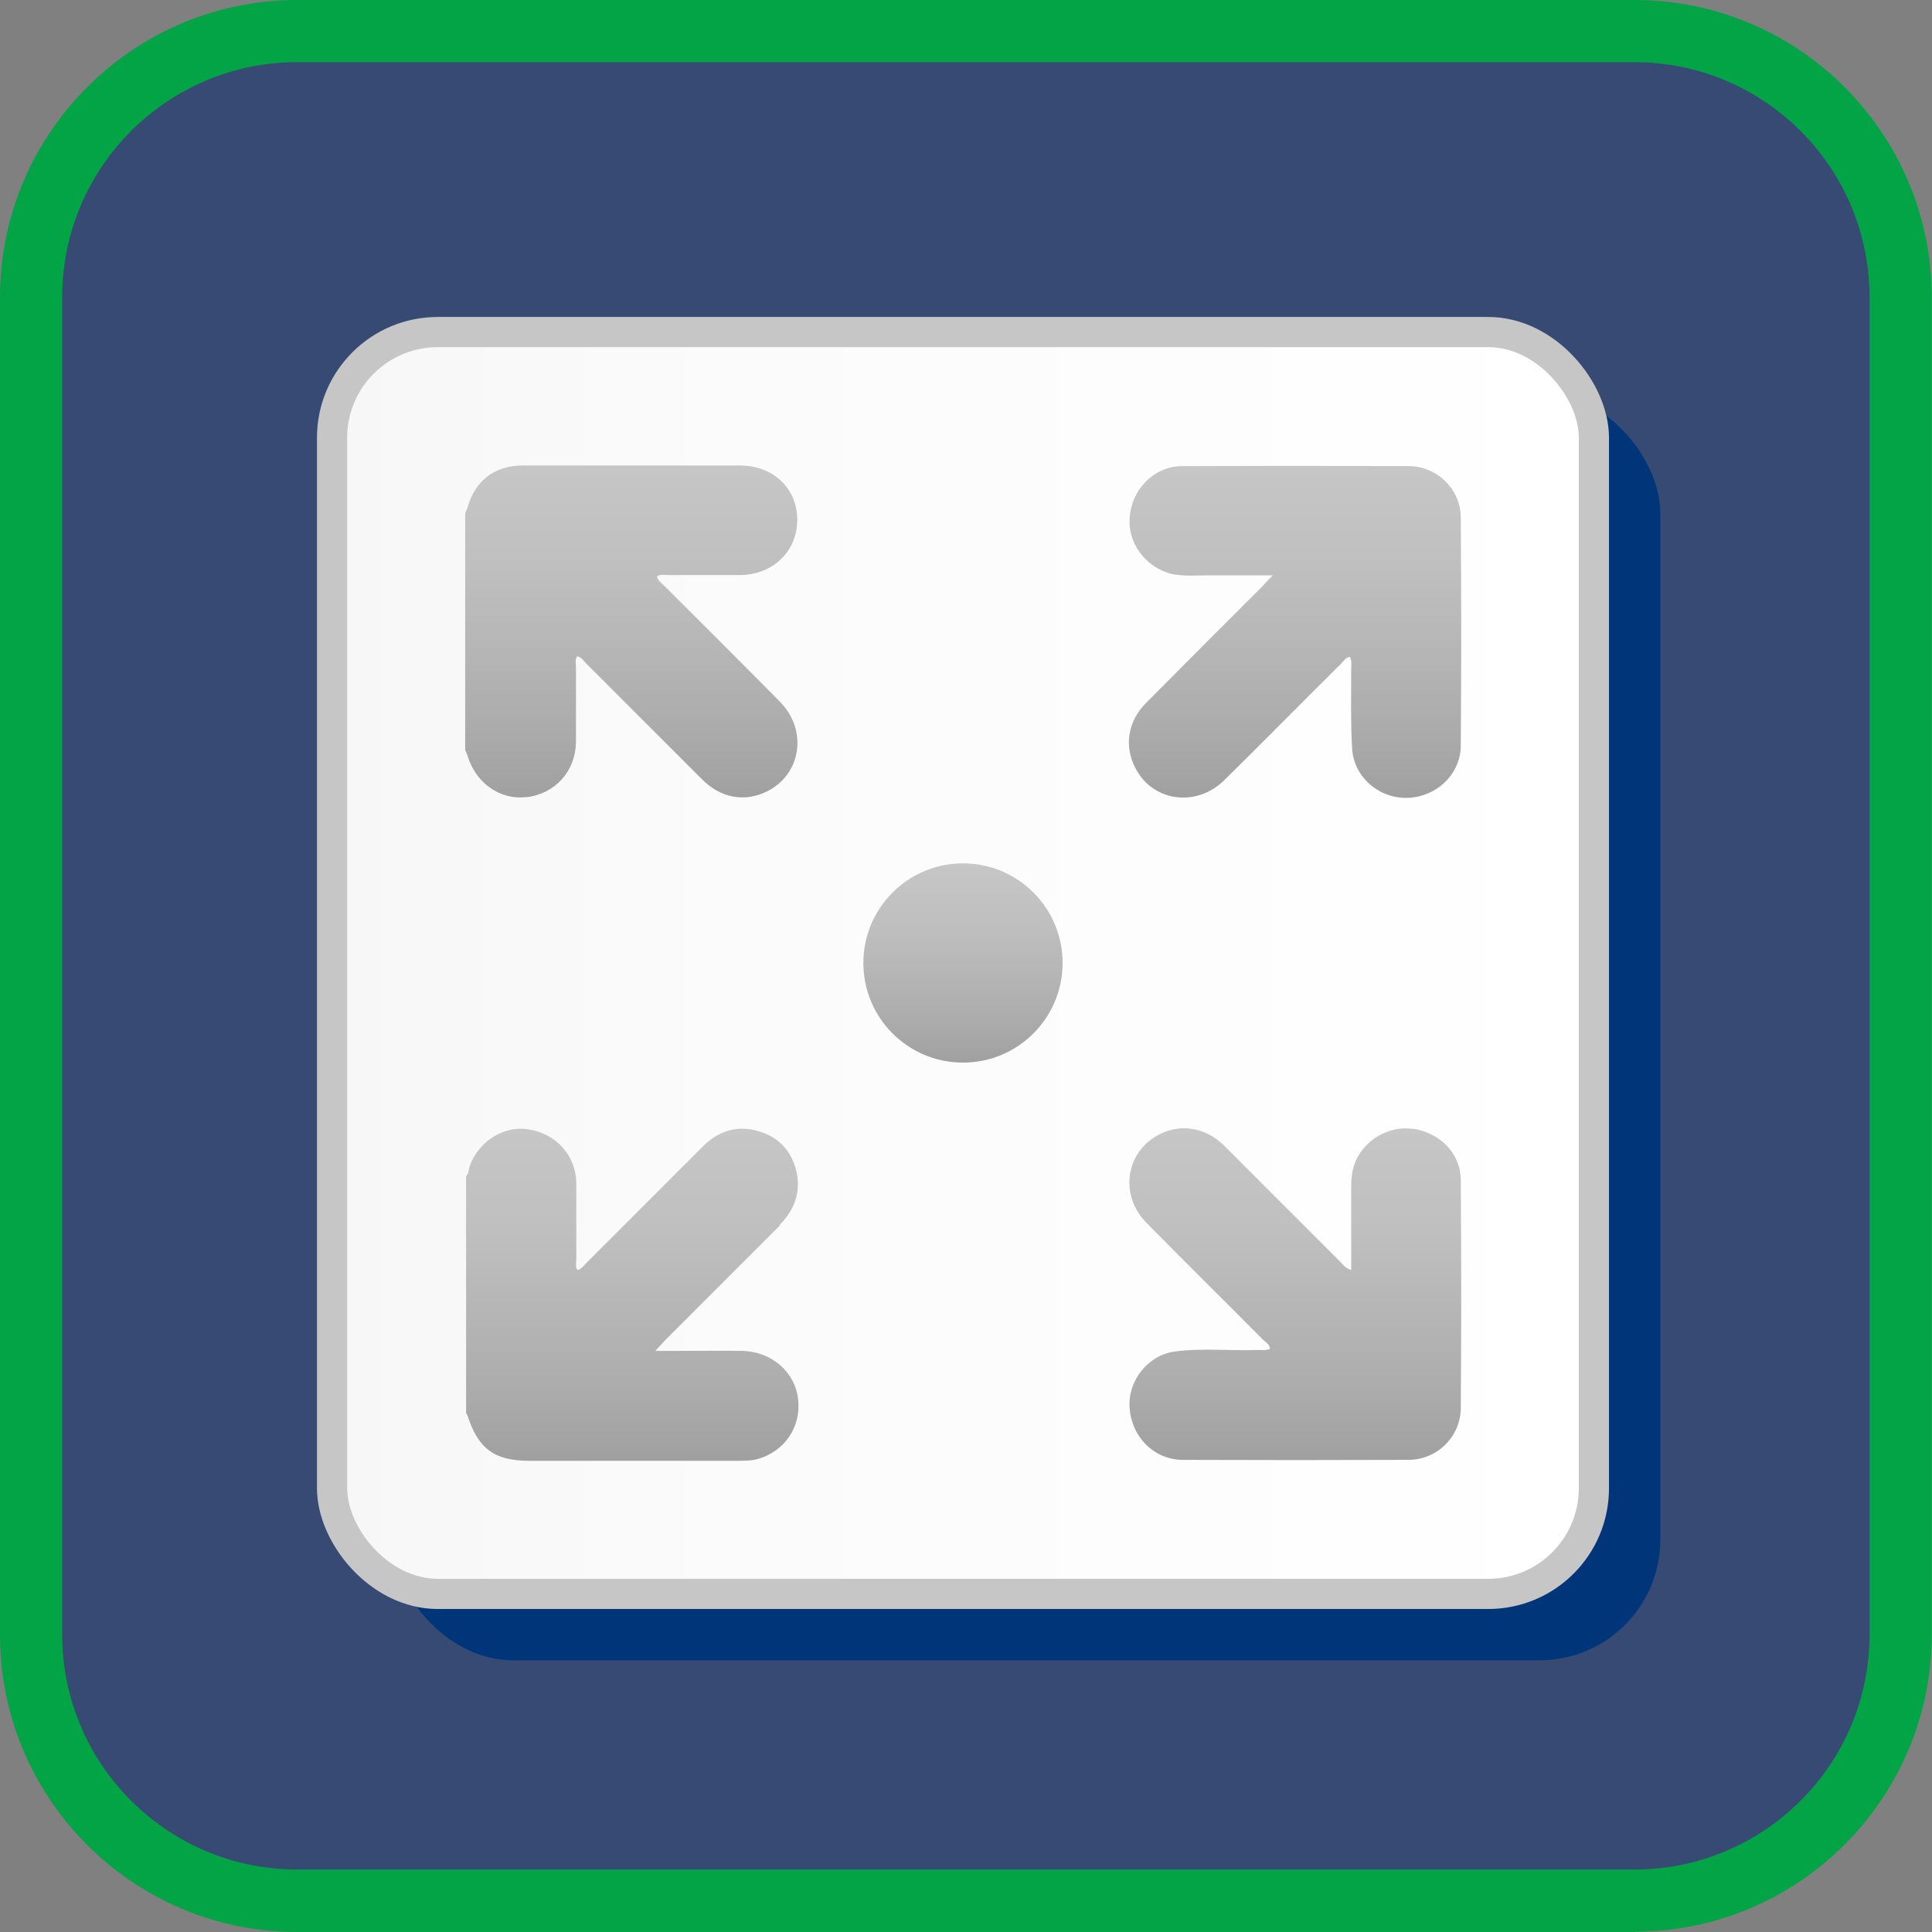 <?xml version="1.0" encoding="UTF-8"?><svg xmlns="http://www.w3.org/2000/svg" xmlns:xlink="http://www.w3.org/1999/xlink" viewBox="0 0 64 64"><rect x="0" y="0" width="64" height="64" fill="#808080" stroke="none"/><defs><style>.cls-1{fill:url(#_Безымянный_градиент_101-5);}.cls-1,.cls-2,.cls-3,.cls-4,.cls-5,.cls-6,.cls-7,.cls-8{stroke-width:0px;}.cls-2{fill:url(#_Безымянный_градиент_101-4);}.cls-3{fill:url(#_Безымянный_градиент_101-2);}.cls-4{fill:url(#_Безымянный_градиент_101-3);}.cls-5{fill:#364a73;}.cls-6{fill:#02a446;}.cls-7{fill:url(#_Безымянный_градиент_101);}.cls-8{fill:#01357a;}.cls-9{fill:url(#_Безымянный_градиент_83);stroke:#c6c6c6;stroke-miterlimit:10;}</style><linearGradient id="_Безымянный_градиент_83" x1="11" y1="31.9" x2="52.8" y2="31.9" gradientUnits="userSpaceOnUse"><stop offset="0" stop-color="#f7f7f7"/><stop offset=".32" stop-color="#fbfbfb"/><stop offset="1" stop-color="#fff"/></linearGradient><linearGradient id="_Безымянный_градиент_101" x1="20.92" y1="15.42" x2="20.92" y2="26.42" gradientUnits="userSpaceOnUse"><stop offset="0" stop-color="#c6c6c6"/><stop offset=".31" stop-color="#bfbfbf"/><stop offset=".76" stop-color="#adadad"/><stop offset="1" stop-color="#a0a0a0"/></linearGradient><linearGradient id="_Безымянный_градиент_101-2" x1="20.92" y1="37.38" x2="20.92" y2="48.38" xlink:href="#_Безымянный_градиент_101"/><linearGradient id="_Безымянный_градиент_101-3" x1="42.89" y1="15.42" x2="42.89" y2="26.42" xlink:href="#_Безымянный_градиент_101"/><linearGradient id="_Безымянный_градиент_101-4" x1="42.89" y1="37.38" x2="42.89" y2="48.38" xlink:href="#_Безымянный_градиент_101"/><linearGradient id="_Безымянный_градиент_101-5" x1="31.9" y1="28.6" x2="31.9" y2="35.2" xlink:href="#_Безымянный_градиент_101"/></defs><g id="background"><rect class="cls-5" x="1.03" y="1.03" width="61.94" height="61.94" rx="8.81" ry="8.81"/><path class="cls-6" d="M54.16,64H9.84c-5.43,0-9.84-4.42-9.84-9.84V9.84C0,4.42,4.42,0,9.84,0h44.31c5.43,0,9.84,4.42,9.84,9.84v44.31c0,5.43-4.42,9.84-9.84,9.84ZM9.84,2.06c-4.29,0-7.78,3.49-7.78,7.78v44.31c0,4.29,3.49,7.78,7.78,7.78h44.31c4.29,0,7.78-3.49,7.78-7.78V9.84c0-4.29-3.49-7.78-7.78-7.78H9.84Z"/></g><g id="icons"><rect class="cls-8" x="13" y="13" width="42" height="42" rx="4" ry="4"/><rect class="cls-9" x="11" y="11" width="41.8" height="41.8" rx="3.5" ry="3.5"/><path class="cls-7" d="M17.45,26.41c.96-.13,1.62-.87,1.63-1.84,0-.82,0-1.63,0-2.45,0-.12-.04-.26.04-.38.15.03.21.15.3.24,1.28,1.28,2.56,2.56,3.84,3.84.62.62,1.41.76,2.14.4,1.14-.56,1.37-2.02.44-2.97-1.26-1.28-2.54-2.55-3.81-3.82-.1-.1-.22-.17-.27-.33.12-.09.26-.05.38-.05.79,0,1.58,0,2.37,0,1.1-.01,1.9-.79,1.9-1.83,0-1.05-.8-1.8-1.91-1.8-2.4,0-4.8,0-7.19,0-.92,0-1.57.5-1.82,1.38-.02.07-.05.13-.08.2v7.85c.03.06.06.13.08.19.26.89,1.09,1.48,1.95,1.36Z"/><path class="cls-3" d="M25.83,40.57c.48-.48.7-1.06.56-1.73-.15-.69-.57-1.16-1.24-1.36-.7-.22-1.33-.03-1.85.48-1.29,1.29-2.58,2.58-3.87,3.87-.09.09-.16.21-.3.24-.08-.11-.04-.23-.04-.35,0-.85,0-1.7,0-2.55-.02-.9-.67-1.62-1.59-1.76-.81-.13-1.65.4-1.94,1.22-.04.11-.02.24-.12.33v7.85s.04.06.05.09c.35,1.09.89,1.49,2.03,1.49,2.31,0,4.63,0,6.94,0,.2,0,.41,0,.61-.05.9-.24,1.47-1.05,1.37-1.97-.09-.91-.87-1.6-1.86-1.62-.73-.01-1.46,0-2.19,0-.2,0-.39,0-.68,0,.16-.18.26-.28.35-.38,1.26-1.26,2.53-2.53,3.79-3.79Z"/><path class="cls-4" d="M38.93,19.03c.36.06.72.03,1.08.03.68,0,1.36,0,2.15,0-.17.18-.26.27-.35.37-1.28,1.28-2.56,2.56-3.84,3.85-.62.62-.74,1.45-.35,2.18.58,1.1,2.01,1.29,2.93.39,1.3-1.28,2.58-2.58,3.87-3.86.09-.09.15-.21.3-.23.07.16.04.3.04.44,0,.86-.02,1.73.03,2.59.05.94.88,1.66,1.82,1.64.96-.02,1.77-.77,1.78-1.72.02-2.52.02-5.04,0-7.56,0-.95-.79-1.71-1.74-1.71-2.49-.01-4.99-.01-7.48,0-.95,0-1.7.78-1.75,1.75-.05.89.63,1.7,1.53,1.85Z"/><path class="cls-2" d="M46.81,37.4c-.8-.13-1.65.37-1.94,1.16-.1.28-.11.56-.11.85,0,.87,0,1.75,0,2.66-.2-.06-.27-.18-.36-.27-1.28-1.28-2.56-2.56-3.84-3.84-.65-.65-1.53-.76-2.27-.32-1.03.62-1.18,1.99-.31,2.87,1.28,1.3,2.58,2.58,3.86,3.87.09.09.22.15.23.3-.15.07-.31.03-.46.04-.9.03-1.8-.07-2.69.05-.9.12-1.57.98-1.5,1.87.07.97.81,1.71,1.75,1.72,2.49.01,4.99.01,7.48,0,.95,0,1.73-.76,1.74-1.71.02-2.52.02-5.04,0-7.55,0-.88-.66-1.55-1.56-1.71Z"/><circle class="cls-1" cx="31.9" cy="31.9" r="3.3"/></g></svg>